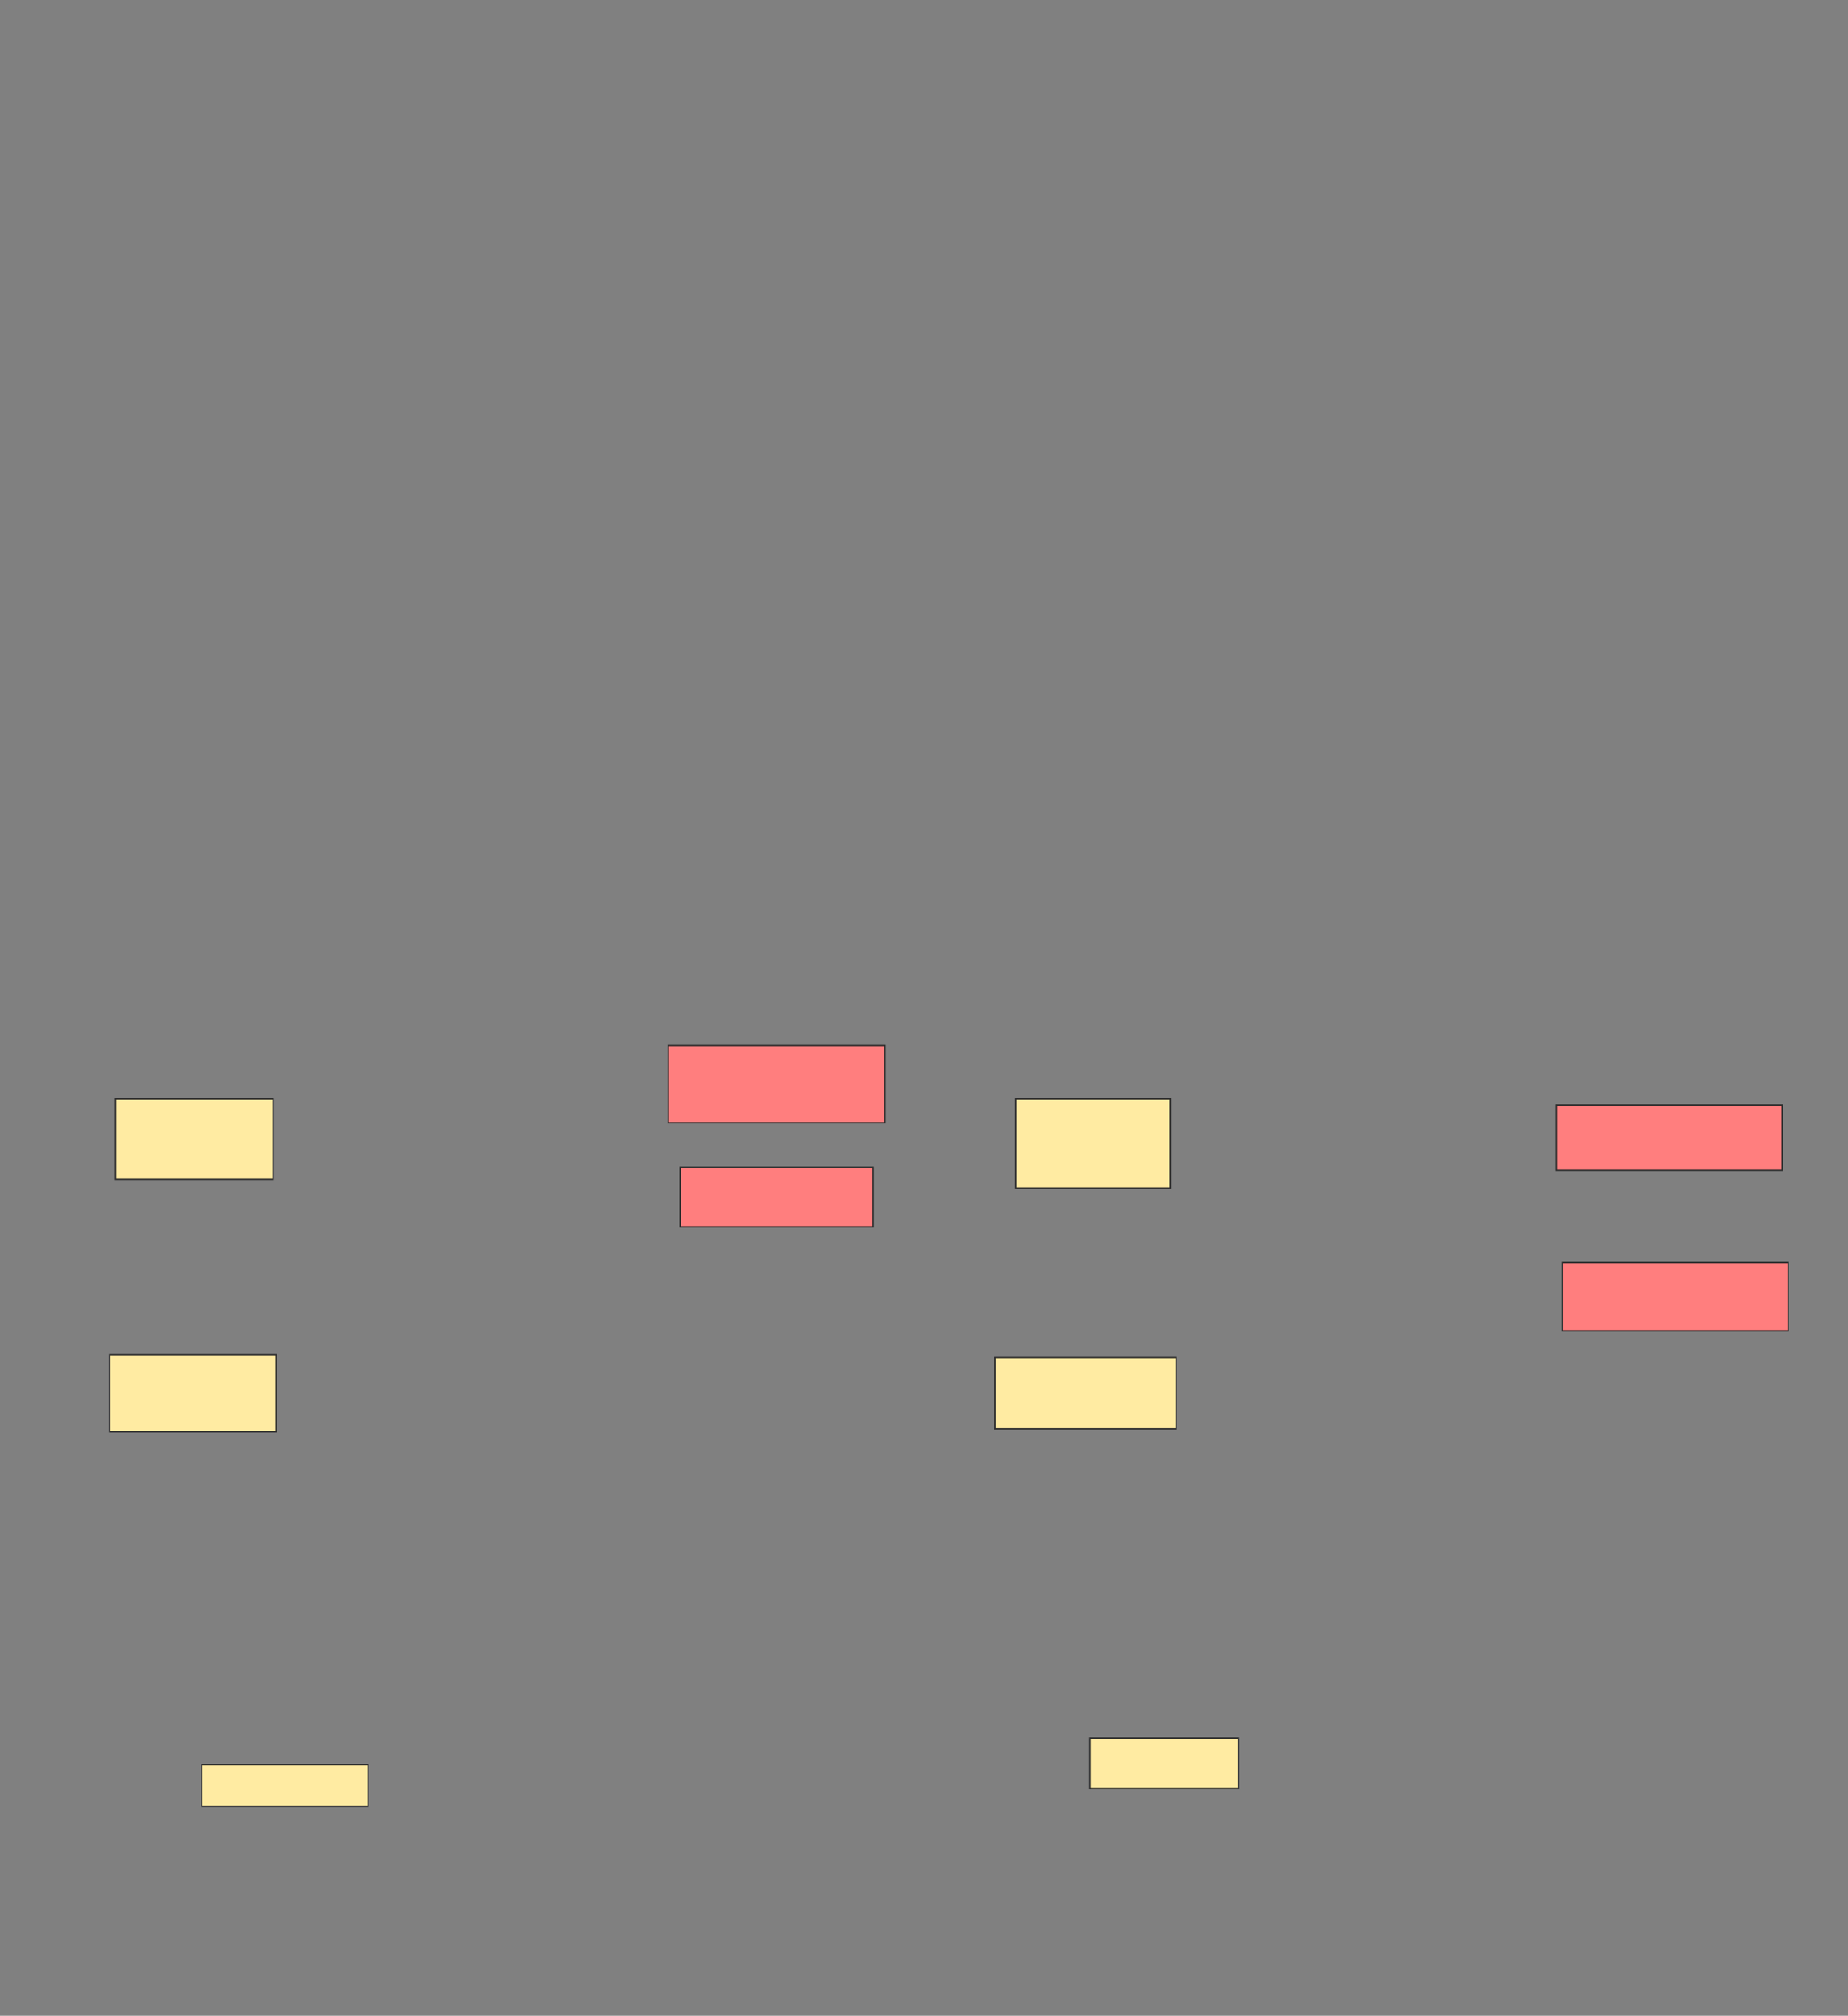 <svg xmlns="http://www.w3.org/2000/svg" width="1296" height="1413">
 <rect width="100%" height="100%" fill="#808080" stroke="none"/>
 <!-- Created with Image Occlusion Enhanced -->
 <g>
  <title>Labels</title>
 </g>
 <g>
  <title>Masks</title>
  <g id="0644024ba4ba4ae5814d2df7a930216d-ao-1" class="qshape">
   <rect height="54.167" width="152.083" y="732.833" x="468.583" stroke="#2D2D2D" fill="#FF7E7E" class="qshape"/>
   <rect height="41.667" width="135.417" y="818.25" x="476.917" stroke="#2D2D2D" fill="#FF7E7E" class="qshape"/>
   <rect height="45.833" width="158.333" y="774.5" x="1091.5" stroke="#2D2D2D" fill="#FF7E7E" class="qshape"/>
   <rect height="47.917" width="158.333" y="884.917" x="1095.667" stroke="#2D2D2D" fill="#FF7E7E" class="qshape"/>
  </g>
  <g id="0644024ba4ba4ae5814d2df7a930216d-ao-2">
   <rect height="50" width="127.083" y="951.583" x="697.75" stroke="#2D2D2D" fill="#FFEBA2"/>
   <rect height="54.167" width="116.667" y="949.5" x="76.917" stroke="#2D2D2D" fill="#FFEBA2"/>
  </g>
  <g id="0644024ba4ba4ae5814d2df7a930216d-ao-3">
   <rect height="62.5" width="108.333" y="770.333" x="712.333" stroke="#2D2D2D" fill="#FFEBA2"/>
   <rect height="56.25" width="110.417" y="770.333" x="81.083" stroke="#2D2D2D" fill="#FFEBA2"/>
  </g>
  <g id="0644024ba4ba4ae5814d2df7a930216d-ao-4">
   <rect height="35.417" width="104.167" y="1218.25" x="764.417" stroke="#2D2D2D" fill="#FFEBA2"/>
   <rect height="29.167" width="116.667" y="1237" x="141.5" stroke="#2D2D2D" fill="#FFEBA2"/>
  </g>
 </g>
</svg>